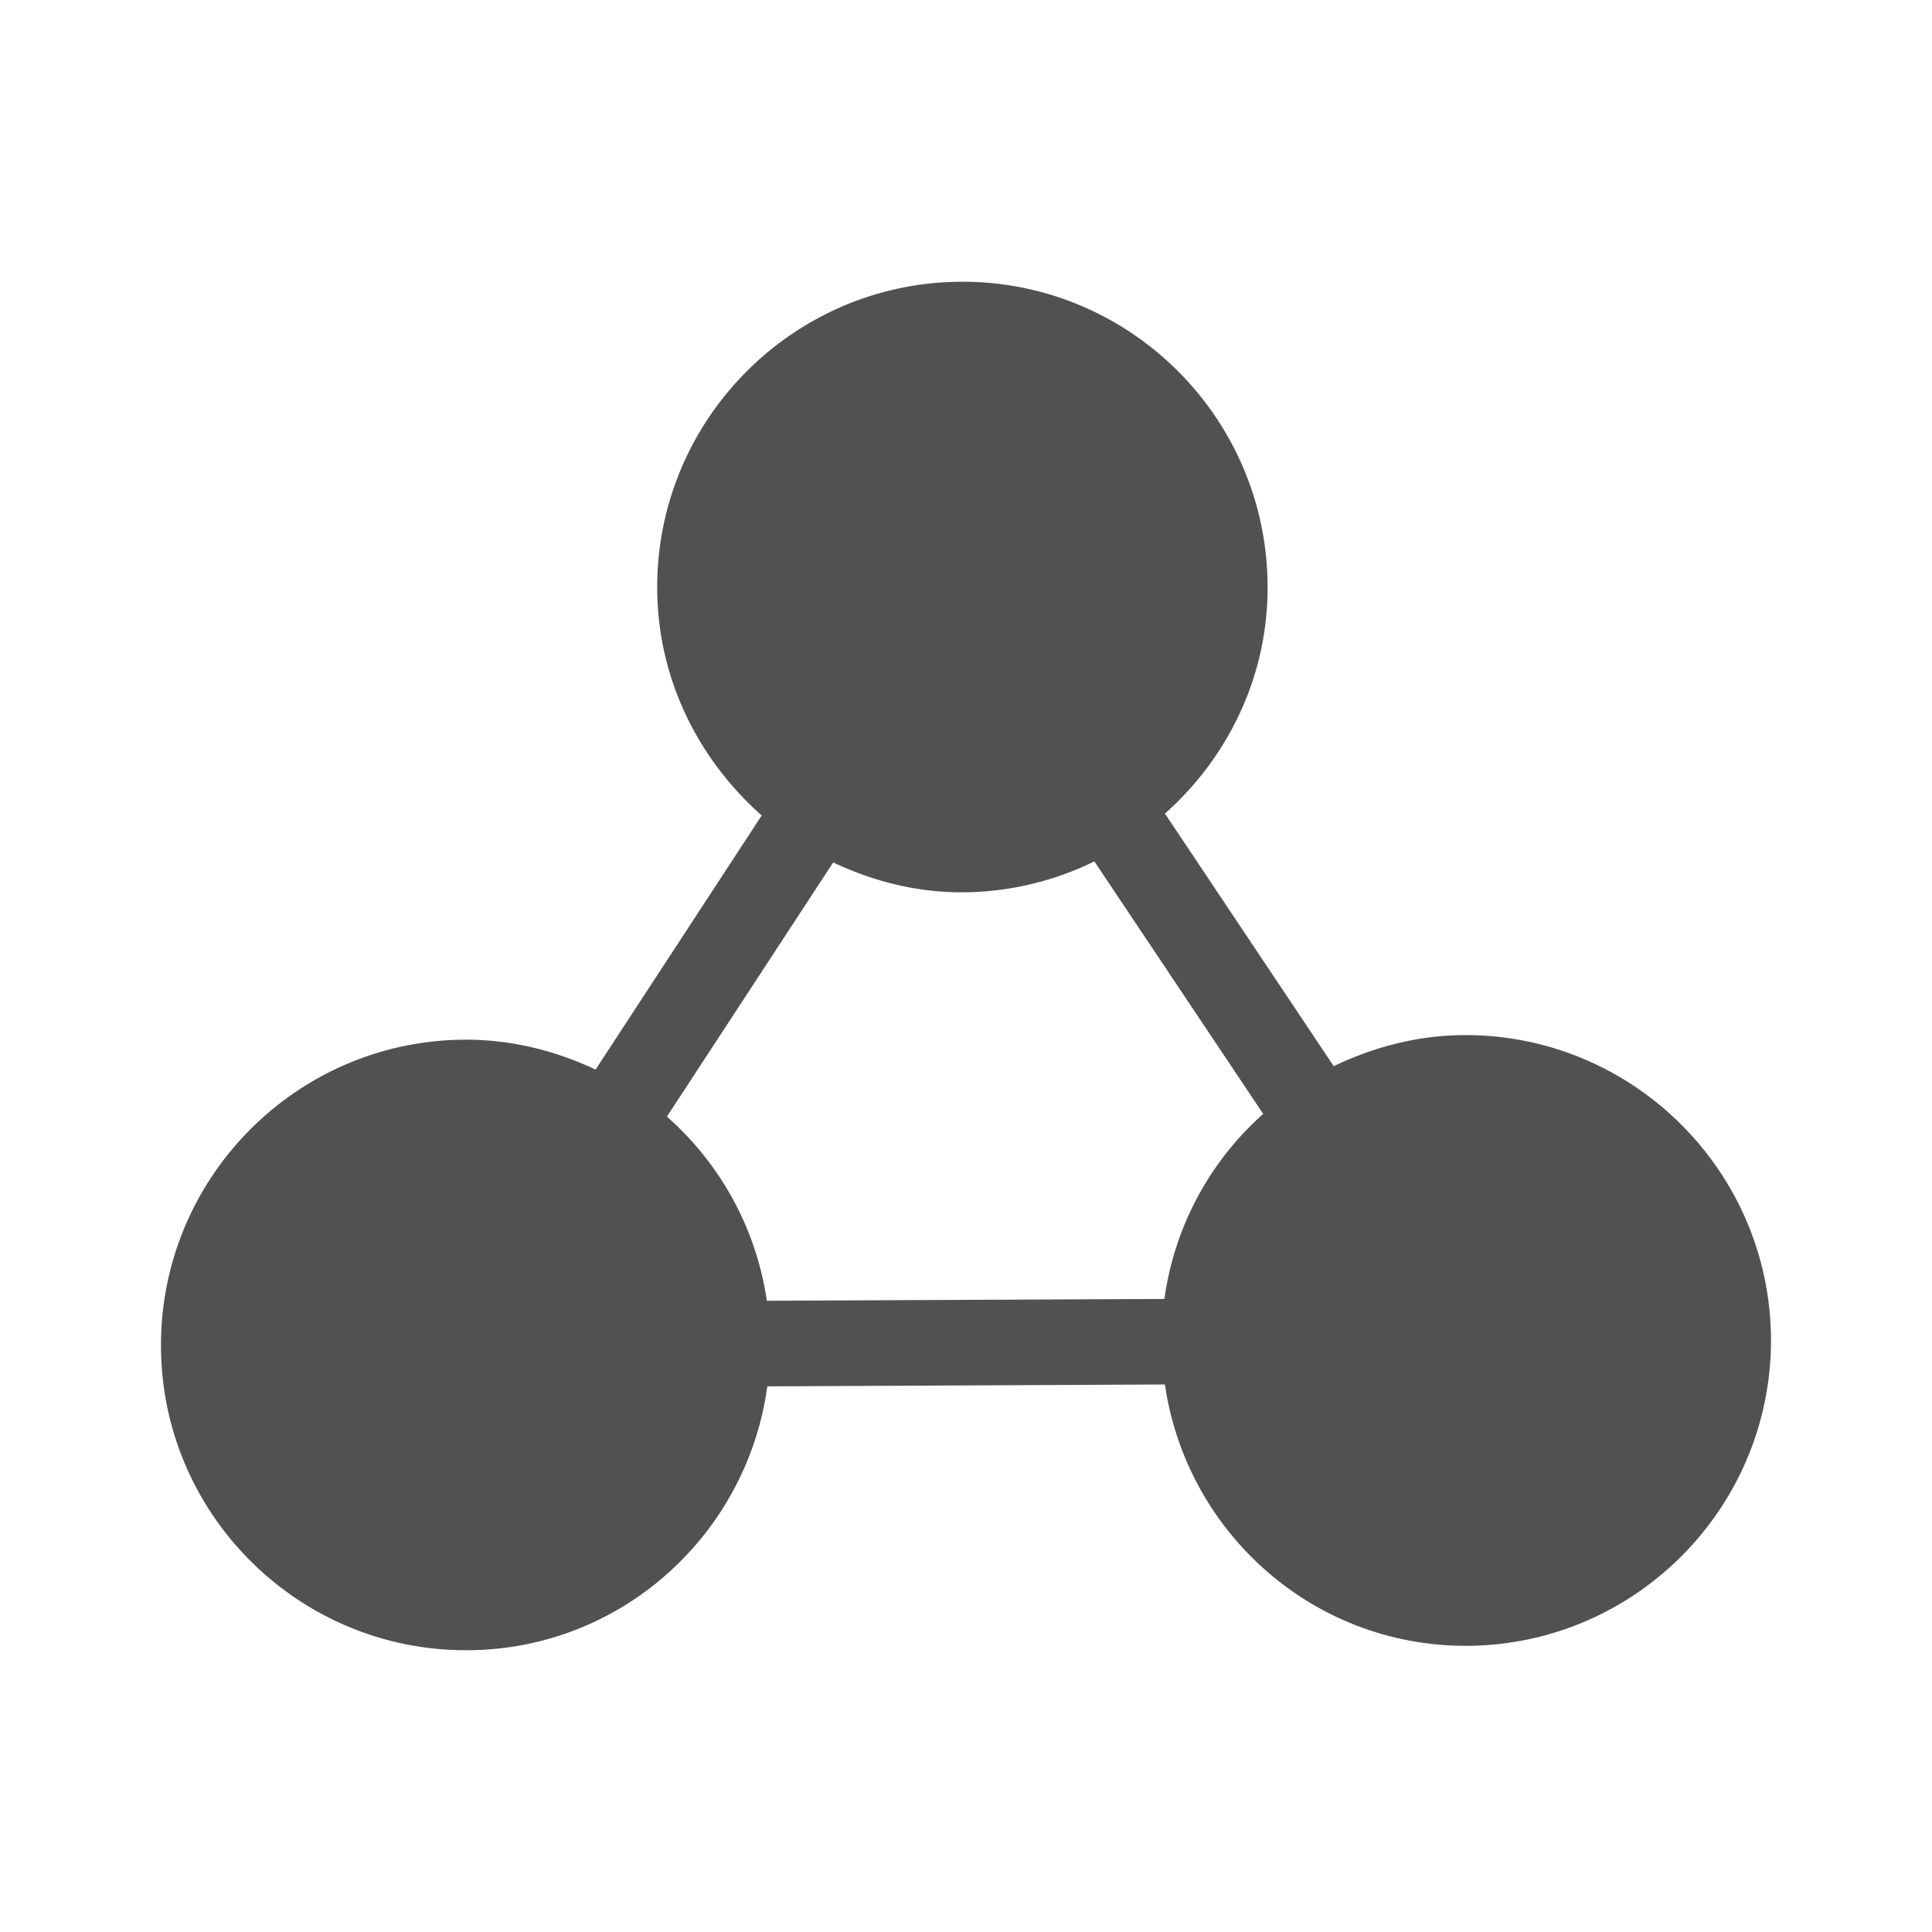 <?xml version="1.0" standalone="no"?><!DOCTYPE svg PUBLIC "-//W3C//DTD SVG 1.1//EN" "http://www.w3.org/Graphics/SVG/1.1/DTD/svg11.dtd"><svg t="1607652711188" class="icon" viewBox="0 0 1024 1024" version="1.1" xmlns="http://www.w3.org/2000/svg" p-id="1956" xmlns:xlink="http://www.w3.org/1999/xlink" width="200" height="200"><defs><style type="text/css"></style></defs><path d="M776.043 548.63c-24.768 0.106-48.128 6.378-69.142 16.469l-89.45-133.867c33.365-29.739 54.656-72.683 54.4-120.704-0.427-89.237-73.195-161.621-162.496-161.195-89.28 0.427-161.43 73.494-161.024 162.624 0.213 48.064 21.973 90.688 55.381 120.256l-88.043 134.678c-21.205-9.963-44.437-15.936-69.333-15.83-89.152 0.363-161.43 73.366-161.003 162.624 0.299 89.152 73.195 161.451 162.496 160.96 81.451-0.32 148.054-61.269 158.87-139.84l210.73-1.002c11.435 78.506 78.592 138.858 160.107 138.517 89.237-0.427 161.43-73.301 161.13-162.56-0.469-89.237-73.471-161.536-162.623-161.13z m-158.87 139.84l-210.73 0.96a161.13 161.13 0 0 0-52.971-97.6L441.6 457.11c21.141 9.962 44.437 16.042 69.27 15.829a159.957 159.957 0 0 0 69.162-16.384L669.525 590.4a160.32 160.32 0 0 0-52.352 98.07z" fill="#515151" p-id="1957"></path></svg>